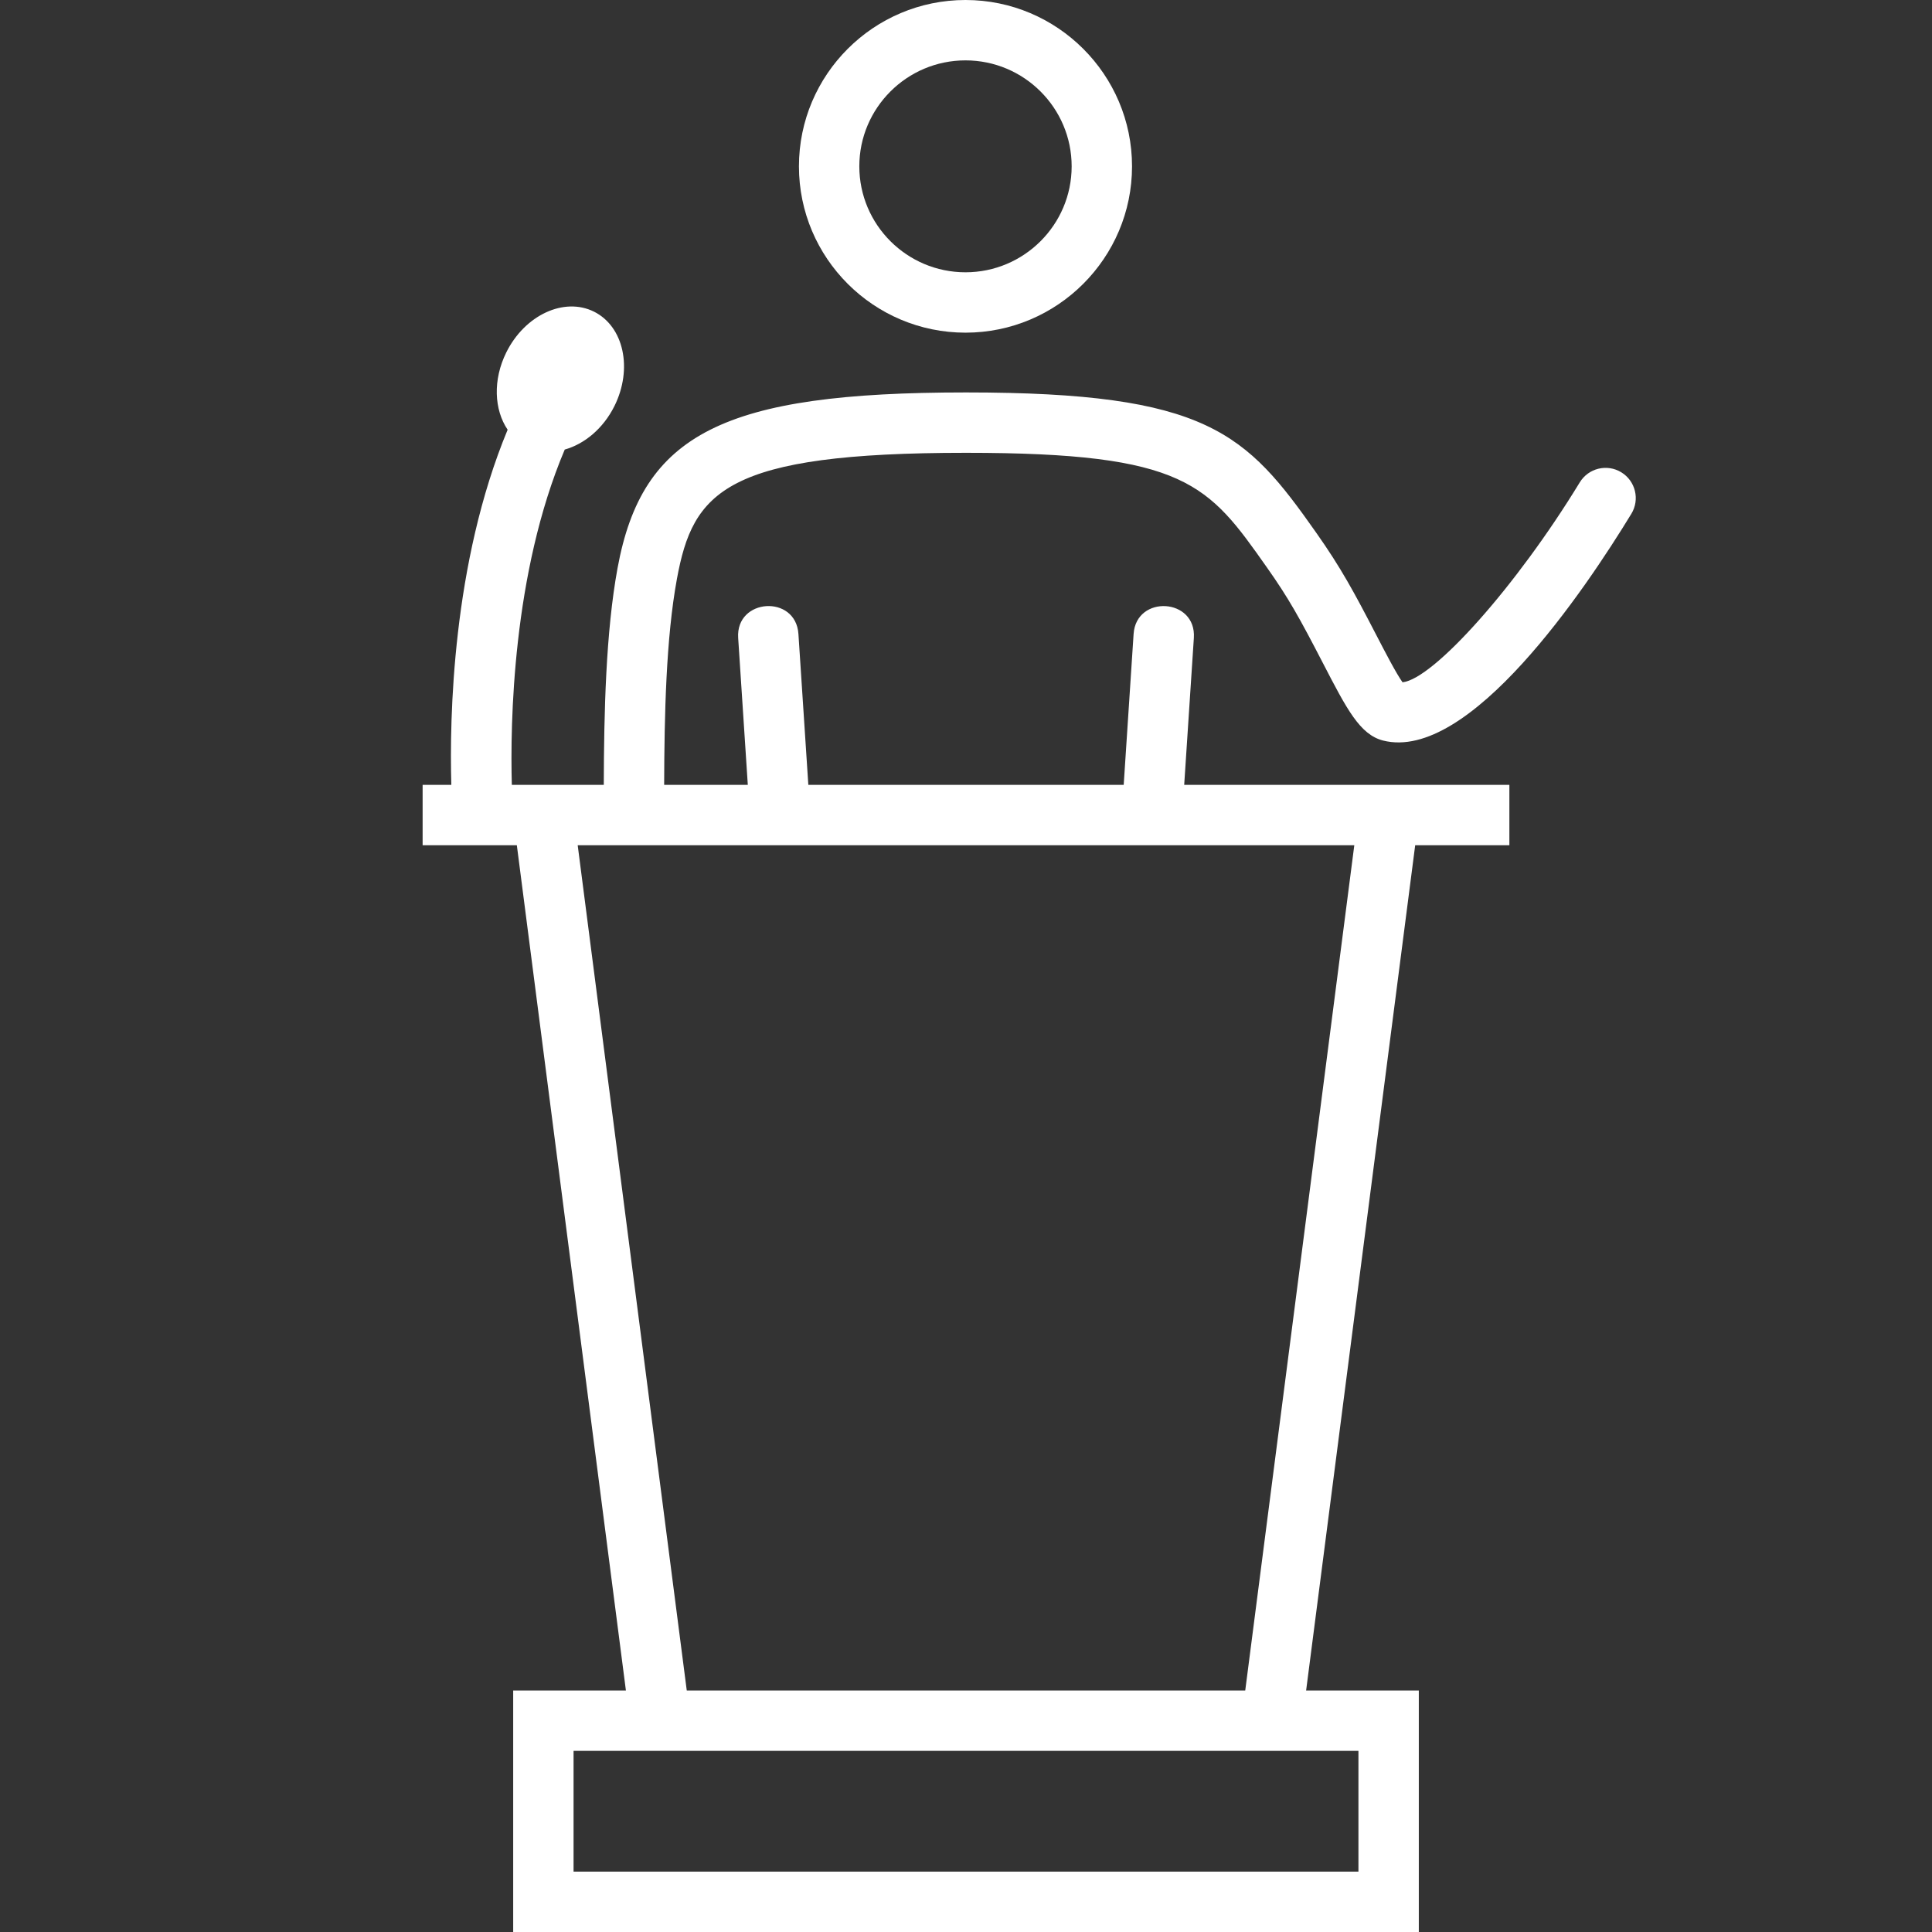 <?xml version="1.0" encoding="utf-8"?>
<!-- Generator: Adobe Illustrator 19.1.0, SVG Export Plug-In . SVG Version: 6.00 Build 0)  -->
<svg version="1.2" baseProfile="tiny" xmlns="http://www.w3.org/2000/svg" xmlns:xlink="http://www.w3.org/1999/xlink" x="0px"
	 y="0px" width="64px" height="64px" viewBox="0 0 64 64" xml:space="preserve">
<rect x="0" y="0" width="64" height="64" fill="#333333" stroke="none"/>
<g id="box">
	<rect fill="none" width="64" height="64"/>
</g>
<g id="Production">
	<g>
		<path fill="#ffffff" d="M31.983,11.02c3.042,0,5.517-2.472,5.517-5.51C37.5,2.472,35.025,0,31.983,0
			s-5.517,2.472-5.517,5.51C26.466,8.548,28.941,11.02,31.983,11.02z M31.983,2C33.922,2,35.5,3.575,35.5,5.51
			c0,1.935-1.578,3.51-3.517,3.51s-3.517-1.575-3.517-3.51C28.466,3.575,30.044,2,31.983,2z"/>
		<path fill="#ffffff" d="M32,15c7.293,0,8.022,1.035,9.97,3.8c0.714,1.011,1.072,1.655,1.859,3.176
			c0.787,1.521,1.221,2.358,1.985,2.555c2.853,0.724,6.702-5.01,8.227-7.511c0.287-0.472,0.138-1.087-0.334-1.375
			c-0.473-0.288-1.087-0.138-1.375,0.334c-2.098,3.44-4.839,6.51-5.871,6.623
			c-0.21-0.294-0.565-0.979-0.858-1.544c-0.746-1.441-1.183-2.25-2-3.409C41.276,14.342,40.011,13,32,13
			c-8.027,0-10.724,1.36-11.543,5.819c-0.389,2.12-0.449,4.771-0.456,7.181h-3.046
			c-0.056-2.019,0.018-7.013,1.753-11.108c0.651-0.183,1.273-0.693,1.645-1.439
			c0.615-1.236,0.312-2.637-0.676-3.129c-0.989-0.492-2.289,0.111-2.904,1.347c-0.452,0.909-0.405,1.903,0.043,2.564
			C14.979,18.656,14.888,23.803,14.951,26H14v2h3.121l3.613,28H17v8h30v-8h-3.733l3.613-28H50v-2H39.228l0.32-4.868
			c0.087-1.325-1.909-1.439-1.996-0.131L37.224,26h-10.447l-0.328-4.998c-0.087-1.317-2.083-1.189-1.996,0.131
			L24.772,26h-2.771c0.007-2.32,0.062-4.858,0.422-6.819C22.957,16.274,24.025,15,32,15z M45,58v4H19v-4H45z M44.863,28
			l-3.613,28H22.75l-3.613-28H44.863z"/>
	</g>
</g>
</svg>

